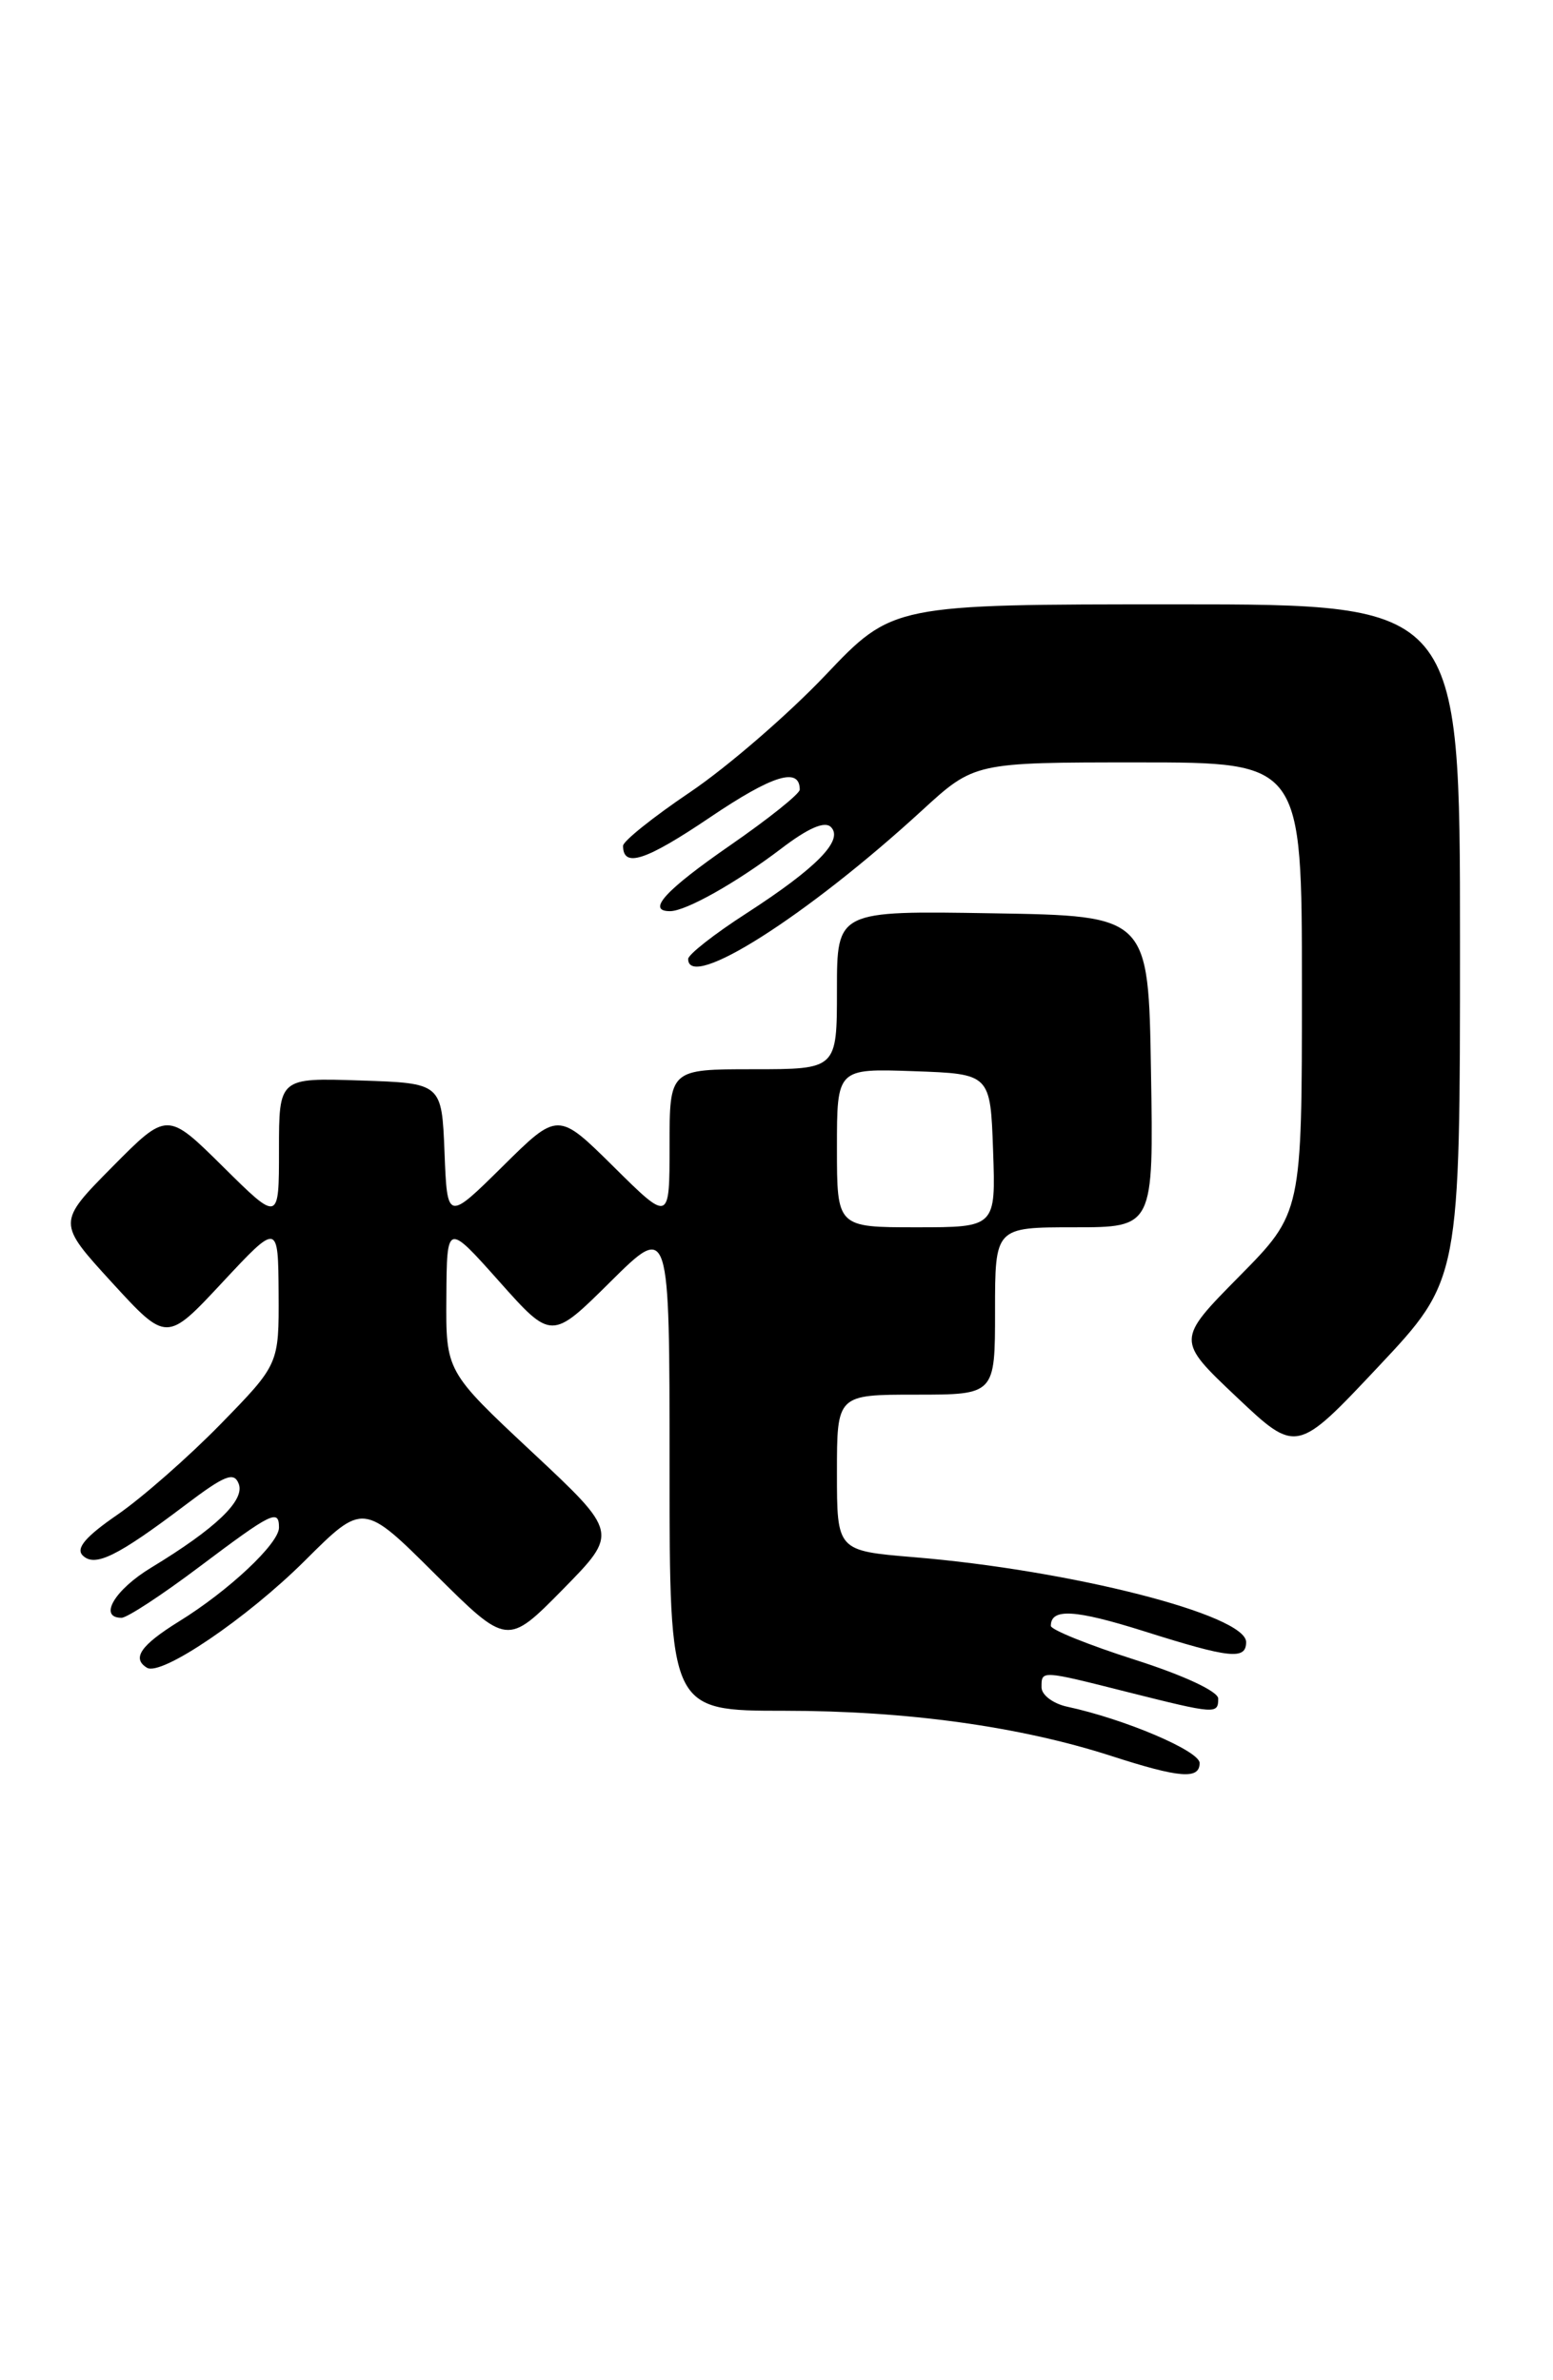 <?xml version="1.0" encoding="UTF-8" standalone="no"?>
<!DOCTYPE svg PUBLIC "-//W3C//DTD SVG 1.1//EN" "http://www.w3.org/Graphics/SVG/1.1/DTD/svg11.dtd" >
<svg xmlns="http://www.w3.org/2000/svg" xmlns:xlink="http://www.w3.org/1999/xlink" version="1.1" viewBox="0 0 167 256">
 <g >
 <path fill="currentColor"
d=" M 129.00 189.62 C 129.00 188.32 120.94 184.89 114.75 183.56 C 113.24 183.23 112.00 182.30 112.00 181.48 C 112.00 179.63 111.88 179.62 121.38 182.02 C 130.70 184.36 131.00 184.39 131.00 182.69 C 131.00 181.92 127.30 180.19 122.00 178.50 C 117.05 176.92 113.00 175.28 113.00 174.87 C 113.00 172.95 115.58 173.10 123.04 175.45 C 132.27 178.37 134.00 178.55 134.00 176.61 C 134.00 173.69 115.19 168.88 98.25 167.48 C 90.00 166.79 90.00 166.79 90.00 158.40 C 90.00 150.00 90.00 150.00 98.50 150.00 C 107.00 150.00 107.00 150.00 107.00 141.00 C 107.00 132.00 107.00 132.00 115.52 132.00 C 124.05 132.00 124.05 132.00 123.77 115.25 C 123.50 98.50 123.50 98.50 106.75 98.23 C 90.00 97.95 90.00 97.95 90.00 106.48 C 90.00 115.00 90.00 115.00 81.00 115.00 C 72.00 115.00 72.00 115.00 72.00 123.22 C 72.00 131.44 72.00 131.44 66.00 125.50 C 60.00 119.56 60.00 119.56 54.05 125.45 C 48.09 131.34 48.09 131.34 47.80 123.92 C 47.50 116.50 47.50 116.50 38.75 116.21 C 30.00 115.92 30.00 115.92 30.00 123.68 C 30.00 131.44 30.00 131.44 23.99 125.49 C 17.98 119.54 17.98 119.54 12.06 125.52 C 6.15 131.50 6.15 131.50 12.03 137.93 C 17.92 144.36 17.92 144.36 23.91 137.93 C 29.91 131.50 29.91 131.50 29.96 139.11 C 30.00 146.73 30.00 146.73 23.72 153.17 C 20.26 156.71 15.27 161.09 12.63 162.91 C 9.21 165.26 8.13 166.53 8.89 167.29 C 10.19 168.59 12.60 167.41 19.89 161.90 C 24.17 158.66 25.16 158.26 25.67 159.59 C 26.36 161.37 23.20 164.39 16.25 168.61 C 12.32 170.99 10.55 174.00 13.07 174.00 C 13.67 174.00 17.44 171.53 21.46 168.50 C 29.25 162.64 30.00 162.27 30.00 164.30 C 30.00 166.01 24.60 171.09 19.25 174.39 C 15.13 176.95 14.15 178.36 15.80 179.37 C 17.32 180.32 26.55 174.06 32.78 167.86 C 39.06 161.60 39.06 161.60 46.80 169.31 C 54.55 177.01 54.55 177.01 60.53 170.94 C 66.50 164.86 66.50 164.86 57.22 156.18 C 47.94 147.50 47.94 147.50 48.00 139.50 C 48.05 131.50 48.05 131.50 53.68 137.82 C 59.31 144.14 59.31 144.14 65.65 137.85 C 72.00 131.56 72.00 131.56 72.00 157.78 C 72.00 184.00 72.00 184.00 84.37 184.00 C 97.49 184.00 109.65 185.68 119.50 188.86 C 126.86 191.24 129.00 191.41 129.00 189.62 Z  M 157.00 101.32 C 157.00 65.00 157.00 65.00 126.50 65.00 C 95.99 65.00 95.99 65.00 88.75 72.63 C 84.76 76.83 78.24 82.47 74.25 85.17 C 70.26 87.86 67.00 90.47 67.00 90.97 C 67.00 93.38 69.43 92.58 76.35 87.91 C 83.08 83.36 86.00 82.46 86.00 84.93 C 86.00 85.38 82.62 88.08 78.50 90.93 C 71.54 95.75 69.48 98.00 72.05 98.00 C 73.75 98.00 79.16 94.95 83.93 91.33 C 86.88 89.07 88.68 88.28 89.35 88.95 C 90.75 90.35 87.84 93.33 80.27 98.23 C 76.82 100.45 74.00 102.67 74.00 103.14 C 74.00 106.64 86.74 98.55 99.14 87.17 C 104.78 82.00 104.78 82.00 122.39 82.00 C 140.00 82.00 140.00 82.00 140.00 106.22 C 140.00 130.45 140.00 130.45 133.25 137.29 C 126.50 144.13 126.50 144.13 132.96 150.24 C 139.42 156.35 139.42 156.35 148.21 147.00 C 157.00 137.65 157.00 137.65 157.00 101.32 Z  M 90.00 123.46 C 90.00 114.92 90.00 114.92 98.25 115.21 C 106.50 115.50 106.50 115.50 106.79 123.75 C 107.08 132.00 107.08 132.00 98.54 132.00 C 90.00 132.00 90.00 132.00 90.00 123.46 Z "/>
</g>
</svg>